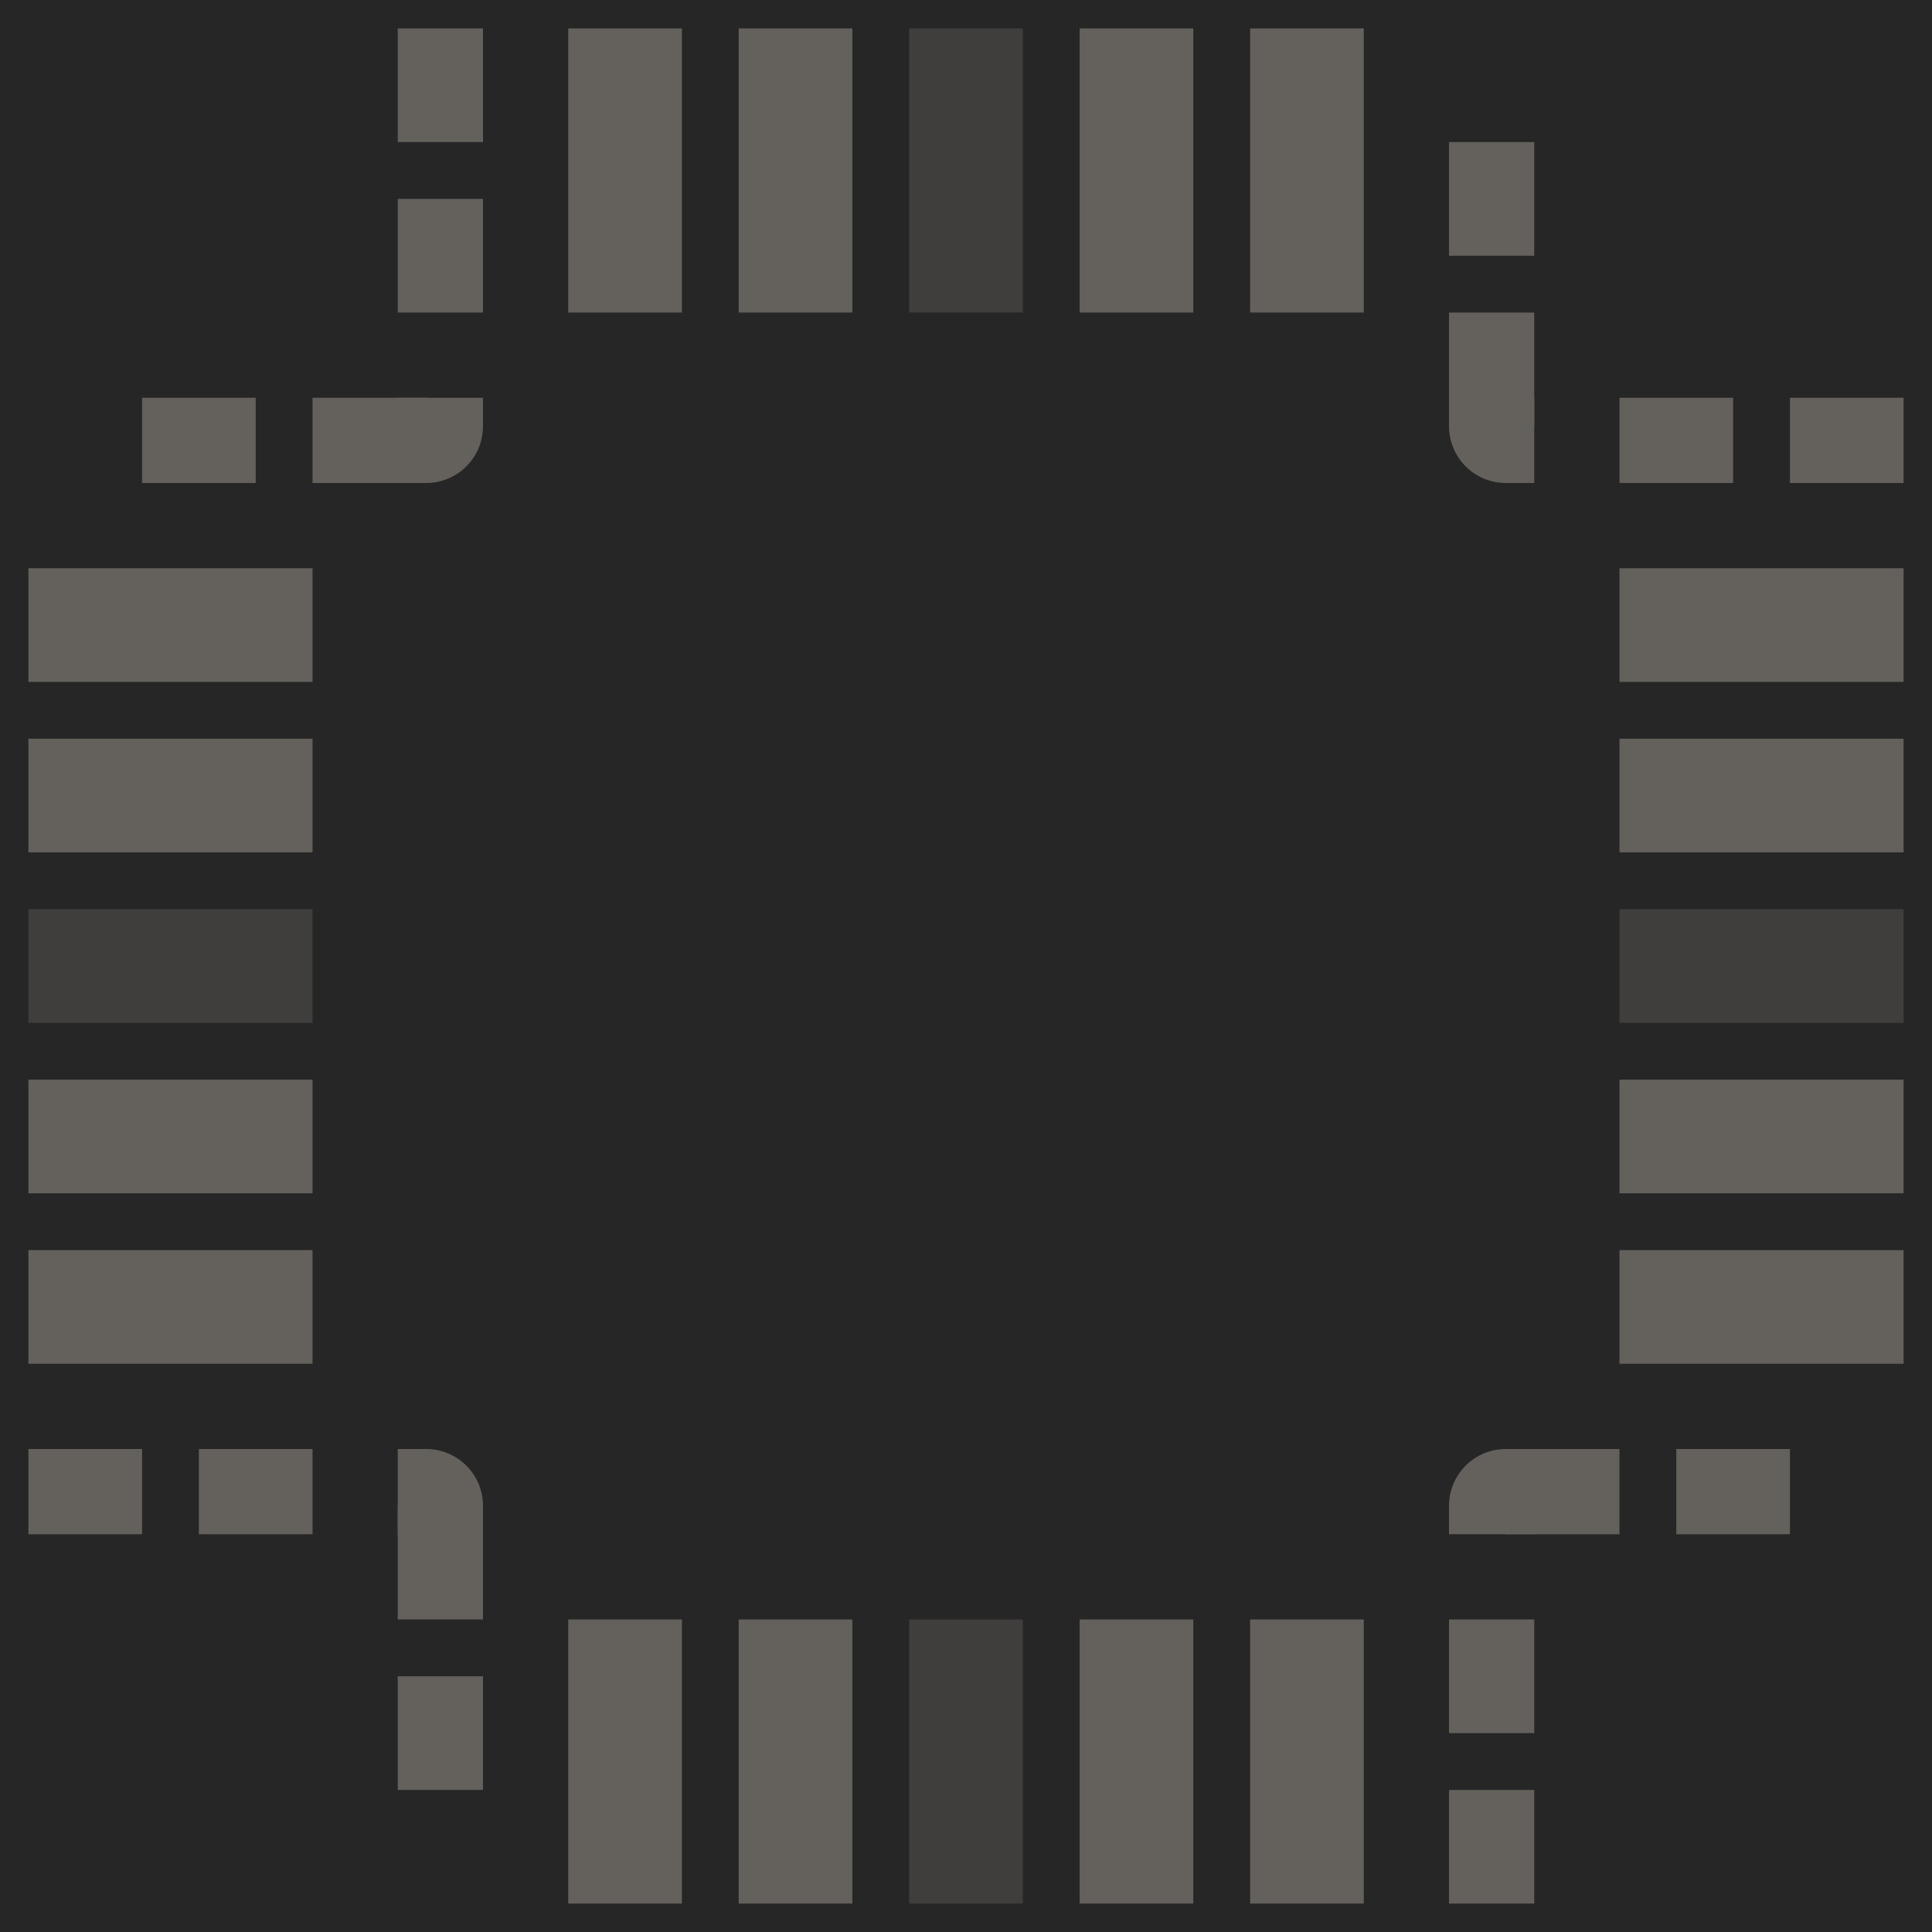 <svg width="68" height="68" viewBox="0 0 68 68" fill="none" xmlns="http://www.w3.org/2000/svg">
<g clip-path="url(#clip0_198_802)">
<rect y="68" width="68" height="68" transform="rotate(-90 0 68)" fill="#262626"/>
<line x1="22" y1="9" x2="22" y2="3" stroke="#64615D" stroke-width="4" stroke-linecap="square" stroke-dasharray="10 11"/>
<line x1="28" y1="9" x2="28" y2="3" stroke="#64615D" stroke-width="4" stroke-linecap="square" stroke-dasharray="10 11"/>
<line x1="34" y1="9" x2="34" y2="3" stroke="#3F3E3C" stroke-width="4" stroke-linecap="square" stroke-dasharray="10 11"/>
<line x1="40" y1="9" x2="40" y2="3" stroke="#64615D" stroke-width="4" stroke-linecap="square" stroke-dasharray="10 11"/>
<line x1="46" y1="9" x2="46" y2="3" stroke="#64615D" stroke-width="4" stroke-linecap="square" stroke-dasharray="10 11"/>
<line x1="59" y1="22" x2="65" y2="22" stroke="#64615D" stroke-width="4" stroke-linecap="square" stroke-dasharray="10 11"/>
<line x1="59" y1="28" x2="65" y2="28" stroke="#64615D" stroke-width="4" stroke-linecap="square" stroke-dasharray="10 11"/>
<line x1="59" y1="34" x2="65" y2="34" stroke="#3F3E3C" stroke-width="4" stroke-linecap="square" stroke-dasharray="10 11"/>
<line x1="59" y1="40" x2="65" y2="40" stroke="#64615D" stroke-width="4" stroke-linecap="square" stroke-dasharray="10 11"/>
<line x1="59" y1="46" x2="65" y2="46" stroke="#64615D" stroke-width="4" stroke-linecap="square" stroke-dasharray="10 11"/>
<line x1="3" y1="22" x2="9" y2="22" stroke="#64615D" stroke-width="4" stroke-linecap="square" stroke-dasharray="10 11"/>
<line x1="3" y1="28" x2="9" y2="28" stroke="#64615D" stroke-width="4" stroke-linecap="square" stroke-dasharray="10 11"/>
<line x1="3" y1="34" x2="9" y2="34" stroke="#3F3E3C" stroke-width="4" stroke-linecap="square" stroke-dasharray="10 11"/>
<line x1="3" y1="40" x2="9" y2="40" stroke="#64615D" stroke-width="4" stroke-linecap="square" stroke-dasharray="10 11"/>
<line x1="3" y1="46" x2="9" y2="46" stroke="#64615D" stroke-width="4" stroke-linecap="square" stroke-dasharray="10 11"/>
<line x1="22" y1="65" x2="22" y2="59" stroke="#64615D" stroke-width="4" stroke-linecap="square" stroke-dasharray="10 11"/>
<line x1="28" y1="65" x2="28" y2="59" stroke="#64615D" stroke-width="4" stroke-linecap="square" stroke-dasharray="10 11"/>
<line x1="34" y1="65" x2="34" y2="59" stroke="#3F3E3C" stroke-width="4" stroke-linecap="square" stroke-dasharray="10 11"/>
<line x1="40" y1="65" x2="40" y2="59" stroke="#64615D" stroke-width="4" stroke-linecap="square" stroke-dasharray="10 11"/>
<line x1="46" y1="65" x2="46" y2="59" stroke="#64615D" stroke-width="4" stroke-linecap="square" stroke-dasharray="10 11"/>
<line x1="65.5" y1="15.5" x2="54.5" y2="15.5" stroke="#64615D" stroke-width="3" stroke-linecap="square" stroke-dasharray="1 5"/>
<line x1="52.5" y1="13.5" x2="52.5" y2="2.5" stroke="#64615D" stroke-width="3" stroke-linecap="square" stroke-dasharray="1 5"/>
<line x1="52.5" y1="65.5" x2="52.5" y2="54.5" stroke="#64615D" stroke-width="3" stroke-linecap="square" stroke-dasharray="1 5"/>
<line x1="54.5" y1="52.5" x2="65.5" y2="52.5" stroke="#64615D" stroke-width="3" stroke-linecap="square" stroke-dasharray="1 5"/>
<line x1="2.5" y1="52.5" x2="13.5" y2="52.5" stroke="#64615D" stroke-width="3" stroke-linecap="square" stroke-dasharray="1 5"/>
<line x1="15.5" y1="54.5" x2="15.5" y2="65.5" stroke="#64615D" stroke-width="3" stroke-linecap="square" stroke-dasharray="1 5"/>
<line x1="15.5" y1="2.5" x2="15.5" y2="13.5" stroke="#64615D" stroke-width="3" stroke-linecap="square" stroke-dasharray="1 5"/>
<line x1="13.5" y1="15.5" x2="2.5" y2="15.5" stroke="#64615D" stroke-width="3" stroke-linecap="square" stroke-dasharray="1 5"/>
<path d="M14 14H17V15C17 16.105 16.105 17 15 17H14V14Z" fill="#64615D"/>
<path d="M54 14L54 17L53 17C51.895 17 51 16.105 51 15L51 14L54 14Z" fill="#64615D"/>
<path d="M54 54L51 54L51 53C51 51.895 51.895 51 53 51L54 51L54 54Z" fill="#64615D"/>
<path d="M14 54L14 51L15 51C16.105 51 17 51.895 17 53L17 54L14 54Z" fill="#64615D"/>
</g>
<defs>
<clipPath id="clip0_198_802">
<rect width="68" height="68" fill="white" transform="translate(0 68) rotate(-90)"/>
</clipPath>
</defs>
</svg>
